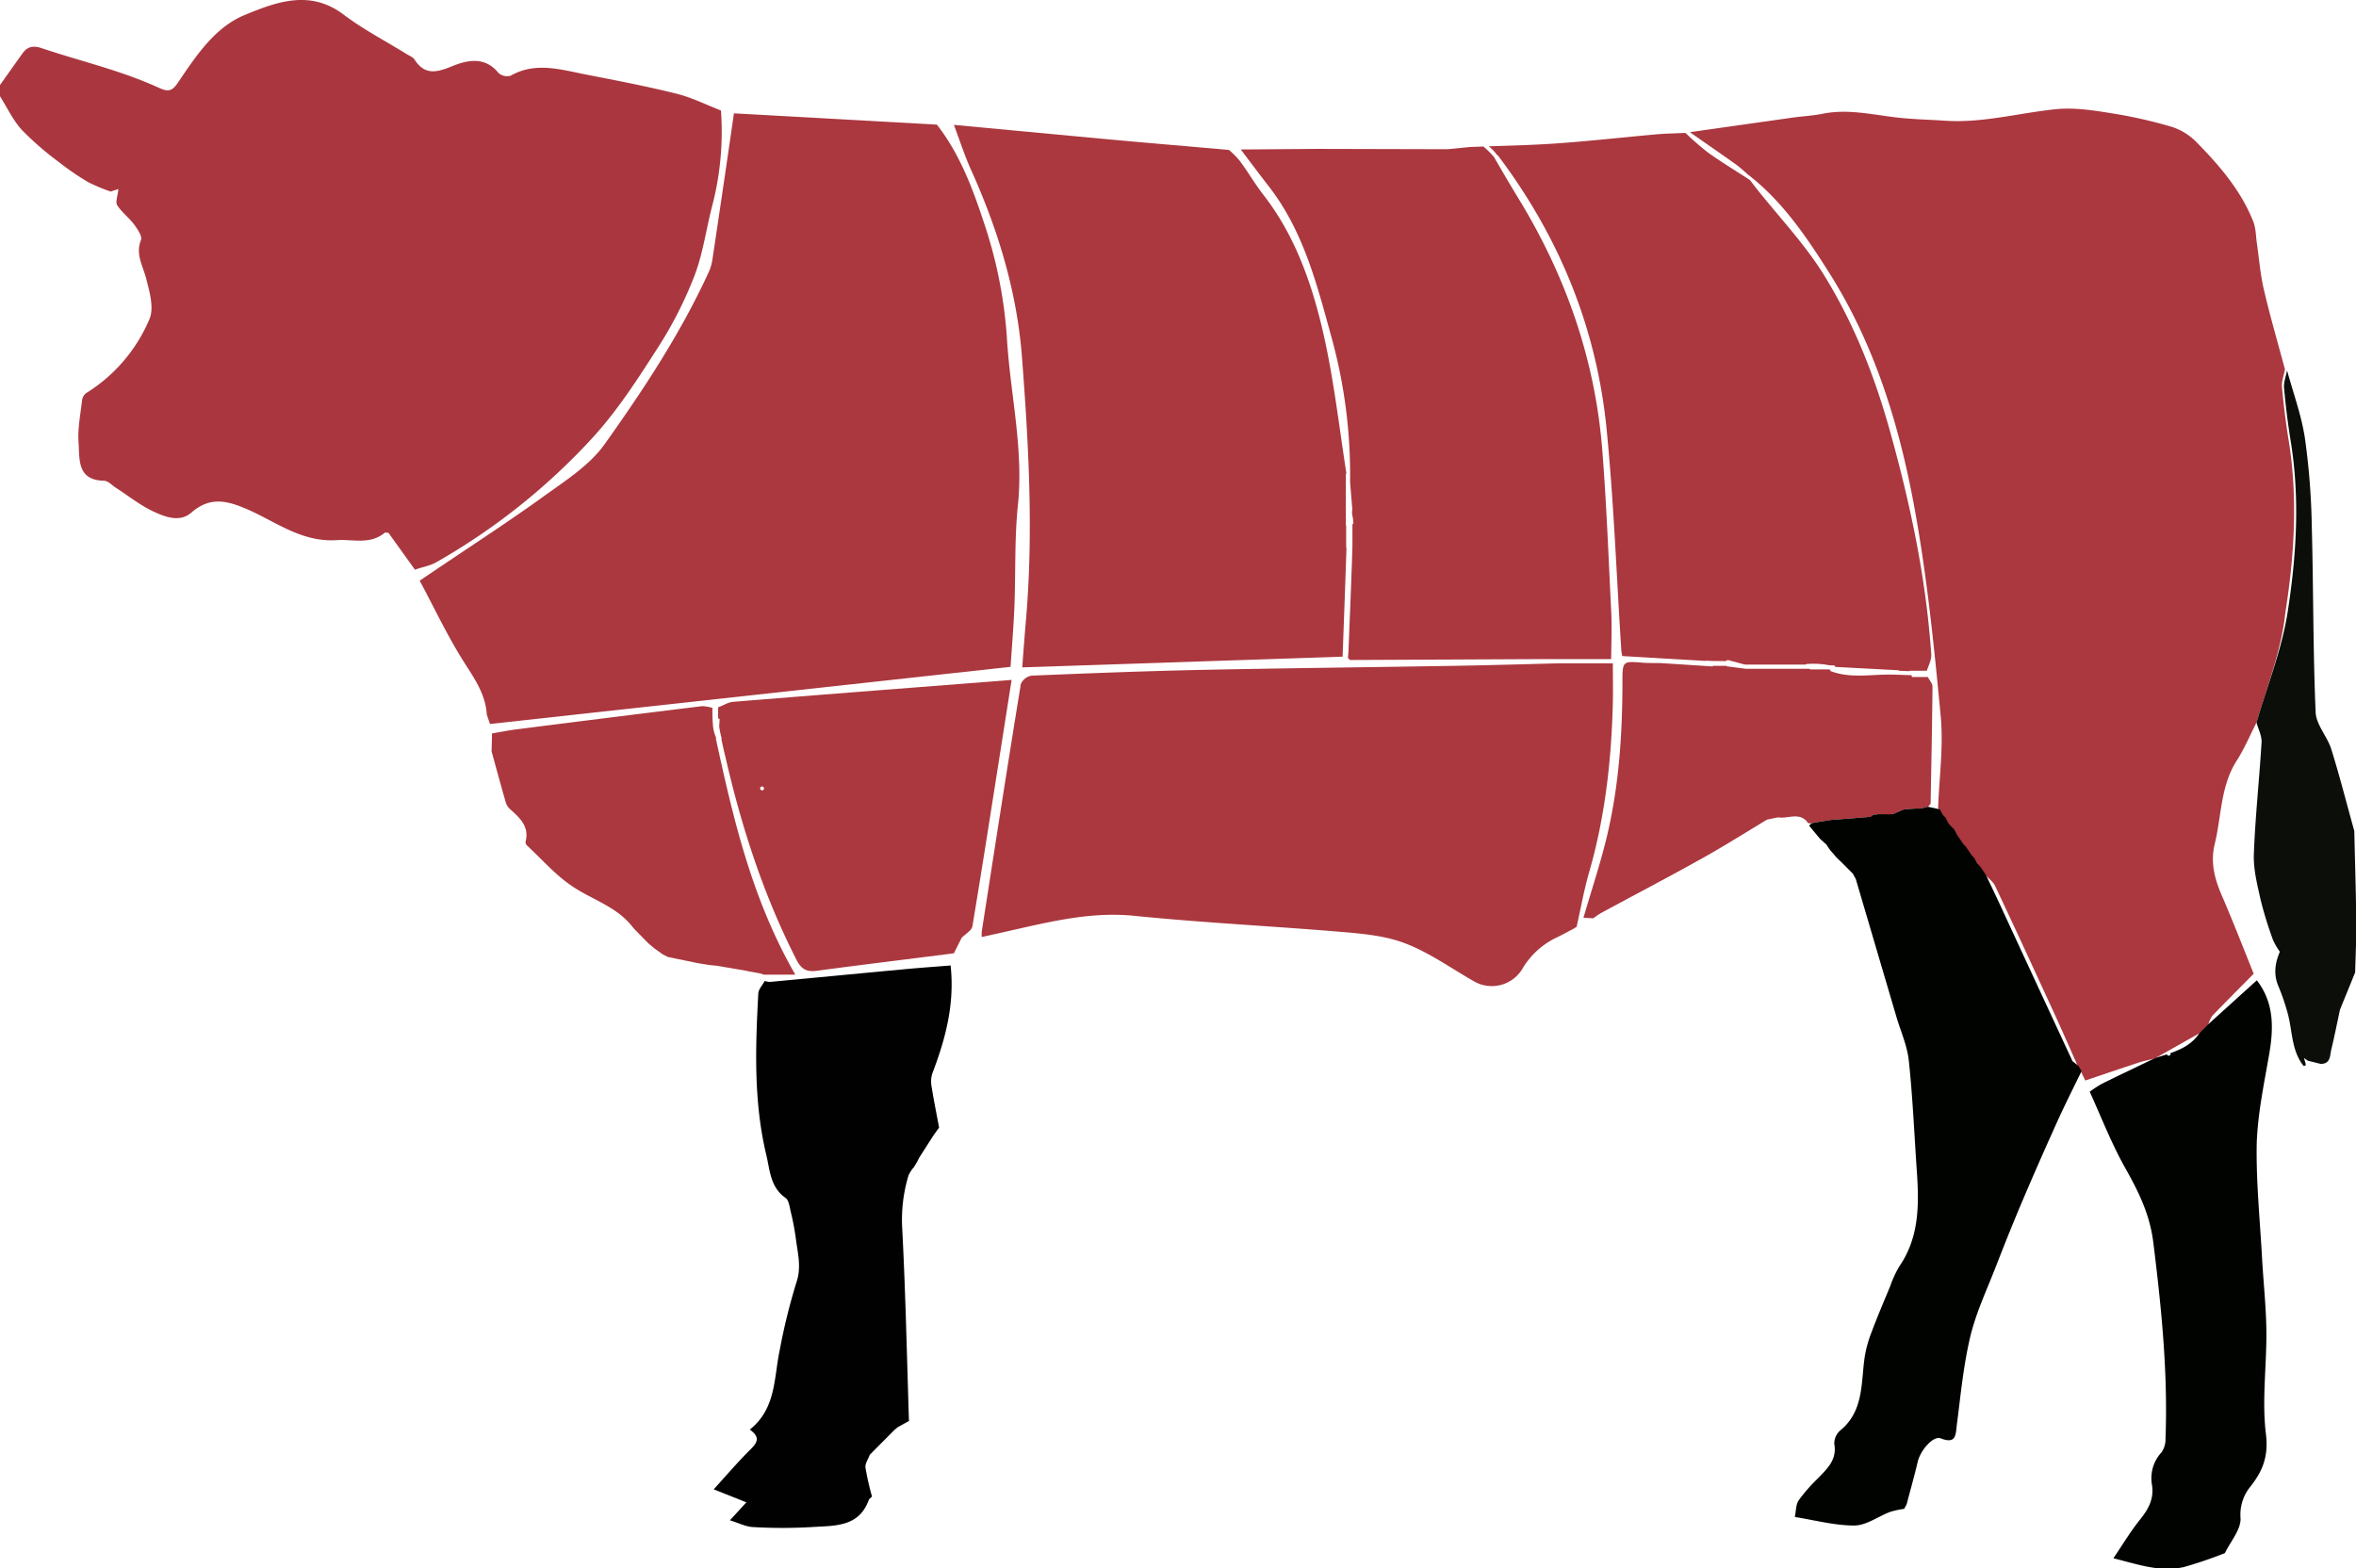 <svg xmlns="http://www.w3.org/2000/svg" viewBox="0 0 609.37 405.69"><defs><style>.cls-1{fill:#aa373f;}.cls-2{fill:#ab373f;}.cls-3{fill:#ab383f;}.cls-4{fill:#ab383e;}.cls-5{fill:#010300;}.cls-6{fill:#010101;}.cls-7{fill:#010301;}.cls-8{fill:#0b0e09;}</style></defs>
<title>Vaca-SVG</title>
<g id="Capa_2" data-name="Capa 2"><g id="Capa_1-2" data-name="Capa 1">

<path id="Head" class="cls-1" d="M0,22c1.94-2.73,3.87-5.47,5.82-8.19,1.29-1.79,2.76-2.09,5-1.34,6.38,2.15,12.9,3.88,19.3,6a113.65,113.65,0,0,1,11.13,4.3c2.07.93,3.19.91,4.64-1.2C50.62,14.6,55.44,7.11,63.33,3.86c8.1-3.33,16.86-6.67,25.56-.07C94,7.65,99.74,10.61,105.2,14c.69.43,1.6.75,2,1.38,2.65,4.11,5.67,3.41,9.68,1.77s8.52-2.62,12.07,1.73a3.33,3.33,0,0,0,3.12.7c6.45-3.65,12.94-1.58,19.4-.32,7.89,1.55,15.8,3.05,23.61,5,3.91,1,7.61,2.85,11.4,4.32a76.24,76.24,0,0,1-2.14,24.16c-1.64,6.13-2.43,12.55-4.66,18.43a102.29,102.29,0,0,1-9.43,18.61c-5.24,8.17-10.57,16.48-17.1,23.58a166.41,166.41,0,0,1-40.17,32c-1.7,1-3.76,1.32-5.66,2l-6.84-9.53c-.27,0-.75-.16-1,0-3.81,3.13-8.14,1.61-12.41,1.89-9.25.59-16-5-23.62-8.2-5.2-2.2-9.37-2.88-13.86,1-3,2.67-6.68,1.26-9.66-.09-3.56-1.62-6.69-4.16-10-6.29-1-.65-2-1.77-3.06-1.79-7-.14-6.25-5.62-6.55-9.89-.25-3.64.5-7.35.92-11a2.75,2.75,0,0,1,1.13-1.83,41.44,41.44,0,0,0,16.3-19.13c1.22-2.89,0-7.11-.89-10.53s-2.77-6.18-1.32-9.88c.38-1-.89-2.81-1.76-4-1.33-1.78-3.22-3.18-4.38-5-.52-.85.13-2.42.3-4.19l-2,.65a45.85,45.85,0,0,1-5.83-2.44,69.65,69.65,0,0,1-7.58-5.2A78.08,78.08,0,0,1,5.7,33.66C3.37,31.13,1.87,27.85,0,24.9Z"/>

<path id="Short_Loin" data-name="Short Loin" class="cls-2" d="M416.74,158.29c-.69-13.93-1.22-27.89-2.31-41.79-1.85-23.42-9.37-45-21.62-65.06-2.22-3.63-4.36-7.32-6.51-11a.35.35,0,0,1-.1-.08,23.53,23.53,0,0,0-2.53-2.46l-3.39.12-5.82.58-31.73-.08-2.31,0-.21,0-.22,0-19.07.15c2.4,3.16,4.77,6.35,7.21,9.48C337,59.54,340.5,73.11,344.19,86.54a133.33,133.33,0,0,1,5,38.13q.3,3.63.59,7.27c-.31.88.3,2.05.2,3a.49.49,0,0,1-.18.68.29.29,0,0,1,0,.09v4.07a1,1,0,0,1,0,.29l0,1v.27s0,0,0,0c-.26,8.79-.65,17.57-1,26.36,0,.83-.1,1.66-.15,2.5l.5.52,47.05-.22c2.39,0,4.78,0,7.17,0h13.35C416.76,166.12,416.93,162.2,416.74,158.29Z"/>

<path id="Sirloin" class="cls-2" d="M488.58,110.61c-3.93-13.87-9.21-27.14-16.71-39.3-5-8.13-11.76-15.2-17.73-22.75l-1.54-2c-3.6-2.34-7.28-4.57-10.78-7.06a75,75,0,0,1-5.89-5.12c-2.51.12-5,.15-7.52.37-8.66.77-17.3,1.76-26,2.36-5.77.4-11.55.55-17.34.73a13.38,13.38,0,0,1,1.81,1.8.91.91,0,0,1,.11.22,4.16,4.16,0,0,1,.64.61c15.72,20.93,25.32,44.42,27.9,70.43,1.89,19,2.58,38.16,3.81,57.24,0,.35.1.7.24,1.56l9.85.58,11.72.68a.45.45,0,0,1,.27-.06c1.63.13,3.27.06,4.91.12l.05-.06a.46.46,0,0,1,.22-.13l.14,0h.06l0-.13,4.51,1.21H467a.46.46,0,0,1,.36-.15,21.15,21.15,0,0,1,5.84.34h1a.45.45,0,0,1,.47.41l16.48.87v.14c.89,0,1.78.07,2.68.09a.47.47,0,0,1,.3-.11h4.24c.46-1.42,1.24-2.86,1.14-4.25C498.15,149.3,494,129.87,488.58,110.61Z"/>

<path id="Flank" class="cls-2" d="M498.63,175.13H494.5l-.09-.49c-1.11,0-2.22-.06-3.33-.1h-.18c-.71,0-1.42-.05-2.13-.05a.5.5,0,0,1-.13,0c-5.09,0-10.25,1-15.22-.92l0-.28-.4-.13h-4.7A.5.5,0,0,1,468,173H451.58l-5-.65,0-.12H443v.16l-1.82-.12h-.05l-11.61-.75c-1.57,0-3.14,0-4.69-.1-5-.41-5.2-.44-5.19,4.68,0,13.41-.84,26.74-3.91,39.8-1.7,7.25-4.09,14.33-6.17,21.49l2.54.15a20.66,20.66,0,0,1,2-1.37c8.73-4.72,17.52-9.32,26.19-14.16,5.68-3.16,11.17-6.64,16.75-10l2.87-.59c2.59.48,5.69-1.58,7.77,1.54l.91,0,.05-.06.63-.12,4.4-.7L475,212l8.74-.7.73-.54,0,0,1.33-.14,3.68,0,2.93-1.25,2.89-.21h1.36l2-.48.19-.19.49-.59c.19-10.06.4-20.11.49-30.16C499.89,176.84,499.07,176,498.63,175.13Z"/>

<path id="Round" class="cls-2" d="M583.64,186.9c-1.69,3.29-3.12,6.74-5.11,9.83-4.24,6.62-3.92,14.33-5.69,21.54-1.2,4.91,0,9.21,1.93,13.61,2.84,6.6,5.44,13.29,8.14,20-3.58,3.62-7.19,7.22-10.73,10.9a8,8,0,0,0-1,2.21l0,0-.75.75,0,0-.76.75,0,0-.76.76,0,0-11.61,6.55.05,0c-1.32.33-2.67.57-4,1-4.69,1.54-9.37,3.13-14,4.7-.36-.73-.71-1.47-1.06-2.2l-.79-1.34c-2.05-4.6-4.06-9.22-6.16-13.8-5.06-11-10.12-22-15.29-32.95-.57-1.22-1.86-2.09-2.82-3.12l0,0-1.49-2.21,0,0-.75-.77,0,.05-.78-1.48v0l-.72-.77,0,0-1.48-2.19,0,0-.74-.78,0,0c-.49-.73-1-1.46-1.48-2.2l0,0-.77-1.46,0,0-.74-.76,0,0-.73-.78,0,0-.78-1.46.05,0-.76-.78,0,0-.78-1.48,0,.05c.28-7.93,1.42-15.93.68-23.76-1.69-17.93-3.51-35.92-6.73-53.63-3.92-21.55-10.3-42.49-22.21-61.27-5.86-9.26-12-18.33-20.79-25.16-1.08-.91-2.09-1.89-3.23-2.71-3.95-2.82-7.95-5.57-11.92-8.35q13.17-1.87,26.36-3.74c2.62-.37,5.28-.5,7.86-1,6.46-1.34,12.72.16,19.06.91,4.19.51,8.43.57,12.65.86,9.85.67,19.33-2.05,29-3,4.65-.43,9.48.33,14.14,1.08a122,122,0,0,1,15.8,3.58,15.91,15.91,0,0,1,6.38,4.11c5.87,6,11.35,12.4,14.48,20.36.68,1.73.65,3.75.93,5.64.58,4,.88,8,1.79,11.88,1.63,7,3.63,13.81,5.47,20.71-.28,1.5-.91,3-.78,4.51.42,4.65,1,9.29,1.74,13.9,2.4,14.87,1.45,29.78-.86,44.45C590.09,168.26,586.37,177.5,583.64,186.9Z"/>

<path id="Chuck" class="cls-2" d="M189.83,29.32l52.49,2.92c5.82,7.46,9.15,16.19,12.05,25a117.45,117.45,0,0,1,6.05,30c.83,14.51,4.39,28.79,2.85,43.53-.89,8.59-.55,17.29-.89,25.94-.21,5.37-.67,10.73-1,15.78L126.73,187.27l-.82-2.42c-.31-5.19-3.09-9.17-5.8-13.43-4.32-6.78-7.75-14.12-11.56-21.22l3.56-2.4c9.7-6.56,19.54-12.92,29-19.76,5.44-3.91,11.46-7.79,15.24-13.09,10.12-14.2,19.75-28.81,27.05-44.76a12.78,12.78,0,0,0,.92-3.44Q187.14,48,189.83,29.32Z"/>

<path id="Short_Plate" data-name="Short Plate" class="cls-3" d="M406.93,240.27c-1.58.82-3.13,1.69-4.74,2.45a20.37,20.37,0,0,0-8.5,8A9.23,9.23,0,0,1,381,253.7c-5.66-3.24-11.07-7.11-17.07-9.49-4.93-2-10.53-2.6-15.9-3.06-18.2-1.56-36.47-2.42-54.64-4.25-10.89-1.1-21.11,1.36-31.46,3.69-2.67.61-5.34,1.2-8,1.79a8.51,8.51,0,0,1,0-1.43c3.32-21.36,6.63-42.71,10.1-64a3.71,3.71,0,0,1,2.78-2.18c14.64-.61,29.29-1.18,43.94-1.49,22-.46,44-.68,66-1.06,8.9-.15,17.79-.42,26.69-.64h13.72c0,3.7.07,6.91,0,10.12-.37,14.92-2,29.66-6.18,44.07-1.31,4.58-2.14,9.29-3.19,13.94l.05,0Z"/>

<path id="Fore_Shank" data-name="Fore Shank" class="cls-4" d="M250.73,176.73c-20.39,1.59-40.78,3.15-61.17,4.82-1.29.1-2.51,1-3.79,1.37a24.71,24.71,0,0,0,0,3l.35,0c0,.68-.07,1.35-.11,2h0a25.07,25.07,0,0,0,.59,2.89.39.39,0,0,1,0,.32.62.62,0,0,1,0,.13c.32,1.48.64,3,1,4.42,4.17,18.22,9.89,35.89,18.41,52.6,1.27,2.49,2.67,3.18,5.31,2.83,11.79-1.59,23.61-3,35.4-4.52l2-4c1-1,2.6-1.9,2.79-3,2.6-15.53,5-31.09,7.46-46.65l2.68-17.07Zm-53.62,27.71a.5.5,0,0,1,0-1A.5.5,0,0,1,197.11,204.44Z"/>

<path id="Brisket" class="cls-4" d="M185.13,190.94l.14,0a9.76,9.76,0,0,1-.88-3.53,41.09,41.09,0,0,1-.12-4.3,10.9,10.9,0,0,0-2.65-.45q-24,2.94-48,6c-2.13.27-4.25.7-6.37,1.06,0,1.56-.07,3.11-.1,4.67,1.23,4.44,2.43,8.9,3.71,13.32a4.1,4.1,0,0,0,1.21,1.72c2.45,2.2,4.82,4.4,3.89,8.2a1.2,1.2,0,0,0,.27,1c3.94,3.66,7.54,7.84,12,10.77,5.14,3.41,11.35,5.18,15.34,10.33l.55.64,3.58,3.65,1.52,1.28,2.23,1.59,1.32.66,7.71,1.59,3.18.51,1.46.13,3.59.59.79.14,3.55.61.69.16,2.9.52.91.32h8.16C194.47,232.61,189.66,211.82,185.13,190.94Z"/>

<path id="BL-L" class="cls-5" d="M537.59,275.74l.79,1.34c-2.07,4.27-4.22,8.51-6.18,12.83-3.1,6.86-6.15,13.75-9.09,20.69-2.46,5.77-4.78,11.61-7.06,17.46s-5,11.63-6.45,17.7c-1.76,7.41-2.48,15.08-3.45,22.65-.35,2.72-.13,5.24-4.22,3.64-1.88-.73-5.23,3.09-5.92,6.07-.87,3.7-1.91,7.37-2.88,11.05l-.58,1v.12a23.47,23.47,0,0,0-3.67.79c-3.11,1.18-6.17,3.51-9.26,3.53-5.12,0-10.26-1.4-15.39-2.21.31-1.46.23-3.18,1-4.33a43.19,43.19,0,0,1,5-5.69c2.39-2.5,4.94-4.79,4.2-8.89A4.49,4.49,0,0,1,476,370c6.15-5.08,5.3-12.35,6.31-19.08a31.24,31.24,0,0,1,1.79-6.4c1.5-4,3.15-7.87,4.78-11.78a27.59,27.59,0,0,1,2.36-5.14c5.17-7.51,5.13-15.93,4.55-24.47-.66-9.58-1.06-19.19-2.08-28.73-.41-3.93-2.14-7.72-3.27-11.57L480,227.41l-.79-1.45,0,0-.74-.74h0l-.74-.74,0,0-.74-.74,0,0-.74-.74h0l-.76-.72h0l-.74-.76,0,0c-.22-.28-.45-.55-.68-.82l0,0-.71-.79,0,0c-.31-.45-.61-.9-.91-1.36l.06,0-.79-.7v0L470.76,217l-2.84-3.42.6-.61.05-.06a1,1,0,0,0,.63-.12l4.4-.7L475,212l8.74-.7.73-.54,0,0,1.33-.14,3.68,0,2.93-1.25,2.89-.21h1.36l2-.48,3.06.67,0-.05.78,1.48,0,0,.76.78-.05,0,.78,1.46,0,0,.73.78,0,0,.74.76,0,0c.25.49.51,1,.77,1.46l0,0c.49.74,1,1.47,1.48,2.2l0,0,.74.78,0,0,1.48,2.19,0,0,.72.77v0l.78,1.48,0-.05.75.77,0,0,1.49,2.21,0,0c1.23,2.58,2.47,5.16,3.67,7.75q9.3,20.12,18.63,40.2C536,274.6,536.92,275.11,537.59,275.74Z"/>

<path id="FL" class="cls-6" d="M241.36,293.82l-3.57,5.57-.55,1.07,0,0-.84,1.42,0,0A8.89,8.89,0,0,0,235,304a39.53,39.53,0,0,0-1.63,14c.85,16.51,1.2,33,1.73,49.56l-2.9,1.62-.81.66.06-.06-.78.78.06-.05-.78.78.06-.06-.78.78.06-.06-.78.79.06-.06-.78.78.06-.06-.79.79.07-.06-.79.79.07-.07-.79.79.07-.06-.79.79.08-.09c-.41,1.13-1.26,2.31-1.13,3.37a71.53,71.53,0,0,0,1.69,7.45l0,0-.78.74c-2.54,7.31-9,6.77-14.81,7.17a132.19,132.19,0,0,1-15.16,0c-1.87-.08-3.7-1.05-6-1.75l4.26-4.65-8.45-3.36c3.22-3.54,6.23-7.08,9.52-10.33,1.76-1.75,2.6-3.12-.19-5.13,6.84-5.42,6.21-13.36,7.75-20.59a155.38,155.38,0,0,1,4.33-17.54c1.33-3.95.3-7.51-.16-11.23a66.61,66.61,0,0,0-1.33-7c-.29-1.26-.49-3-1.36-3.58-3.93-2.77-4-7.05-4.95-11.06C194.9,285,195.38,271,196.13,257c.06-1.11,1.08-2.17,1.66-3.25a5.63,5.63,0,0,0,1.38.24c11.71-1.09,23.4-2.22,35.11-3.31,4-.37,8-.65,11.59-.94,1.09,10-1.32,19-4.73,27.93a7.15,7.15,0,0,0-.17,3.51c.56,3.52,1.28,7,1.93,10.54l0-.05-.64.87,0,0C242,292.93,241.68,293.37,241.36,293.82Z"/>

<path id="BL-R" class="cls-7" d="M586.88,272.92c1.2-6.89,1.38-13.46-3.16-19.34l-12.56,11.36,0,0-.75.75,0,0-.76.75,0,0-.76.76,0,0c-1.87,2.86-4.6,4.19-7.51,5.21a.49.49,0,0,1-.45.67.43.43,0,0,1-.46-.36c-1.06.35-2.13.67-3.19,1l.05,0c-4.55,2.2-9.12,4.36-13.64,6.6a31,31,0,0,0-3.19,2.07c3,6.63,5.66,13.49,9.23,19.82,3.43,6.1,6.32,11.92,7.22,19.22,2.09,16.84,3.79,33.63,3.15,50.6a6.06,6.06,0,0,1-1,3.61,9.85,9.85,0,0,0-2.48,8.58c.5,3.47-.9,6.08-3,8.72-2.58,3.18-4.68,6.74-7,10.14,3.46.85,6.89,1.93,10.4,2.45a20.7,20.7,0,0,0,7.69-.14,107.09,107.09,0,0,0,10.75-3.65c1.46-3,4.16-6.08,4.05-9a11.43,11.43,0,0,1,2.45-8.08c3.28-4.1,4.82-7.94,4.11-13.75-1.07-8.7.21-17.67.12-26.53-.06-6.35-.77-12.69-1.12-19-.55-10-1.58-19.92-1.37-29.86C584,287.82,585.59,280.34,586.88,272.92Z"/>

<path id="Rib" class="cls-3" d="M348.18,136a.46.46,0,0,1-.08-.27v-13a.45.45,0,0,1,.13-.33c-2-12.85-3.42-25.85-6.49-38.44-2.91-11.91-7.21-23.62-15-33.6-2.21-2.84-4-6-6.17-8.87a23,23,0,0,0-2.7-2.7l-11.33-1q-11.86-1-23.74-2.11Q264.78,34,246.72,32.3c1.48,3.91,2.75,7.91,4.47,11.71C258.12,59.37,263,75.4,264.31,92.14c1.73,22.53,3,45.14,1.09,67.77-.35,4-.66,8.09-1,12.72l82.86-2.77c.35-9.63.7-18.9,1-28.14a.41.41,0,0,1-.08-.25Z"/>

<path id="Tail" class="cls-8" d="M583.64,186.9c2.73-9.4,6.45-18.64,8-28.23,2.31-14.67,3.26-29.58.86-44.45-.75-4.61-1.32-9.25-1.74-13.9-.13-1.47.5-3,.78-4.51,1.58,5.8,3.69,11.52,4.6,17.42A184.25,184.25,0,0,1,597.93,136c.44,16.08.31,32.18,1,48.24.12,3.18,2.93,6.16,4,9.4,2.2,7,4,14.19,6,21.3.18,8,.43,16,.52,24.06,0,4.18-.19,8.36-.3,12.54l-3.93,9.65c-.73,3.42-1.41,6.86-2.23,10.26-.39,1.58-.14,3.8-2.8,3.74l-3.27-.81-1-.7c.14.52.29,1,.44,1.54,0,.12,0,.32,0,.35s-.51.2-.57.13c-3.21-4.06-2.82-9.22-4.16-13.85a56.87,56.87,0,0,0-2.32-6.73c-1.36-3.17-.84-6.11.36-8.92a18.81,18.81,0,0,1-1.78-3.1,99.84,99.84,0,0,1-3.15-10.19c-.87-3.92-1.93-8-1.79-11.9.35-9.71,1.42-19.38,2-29.08C585,190.27,584.08,188.57,583.64,186.9Z"/></g></g>

</svg>